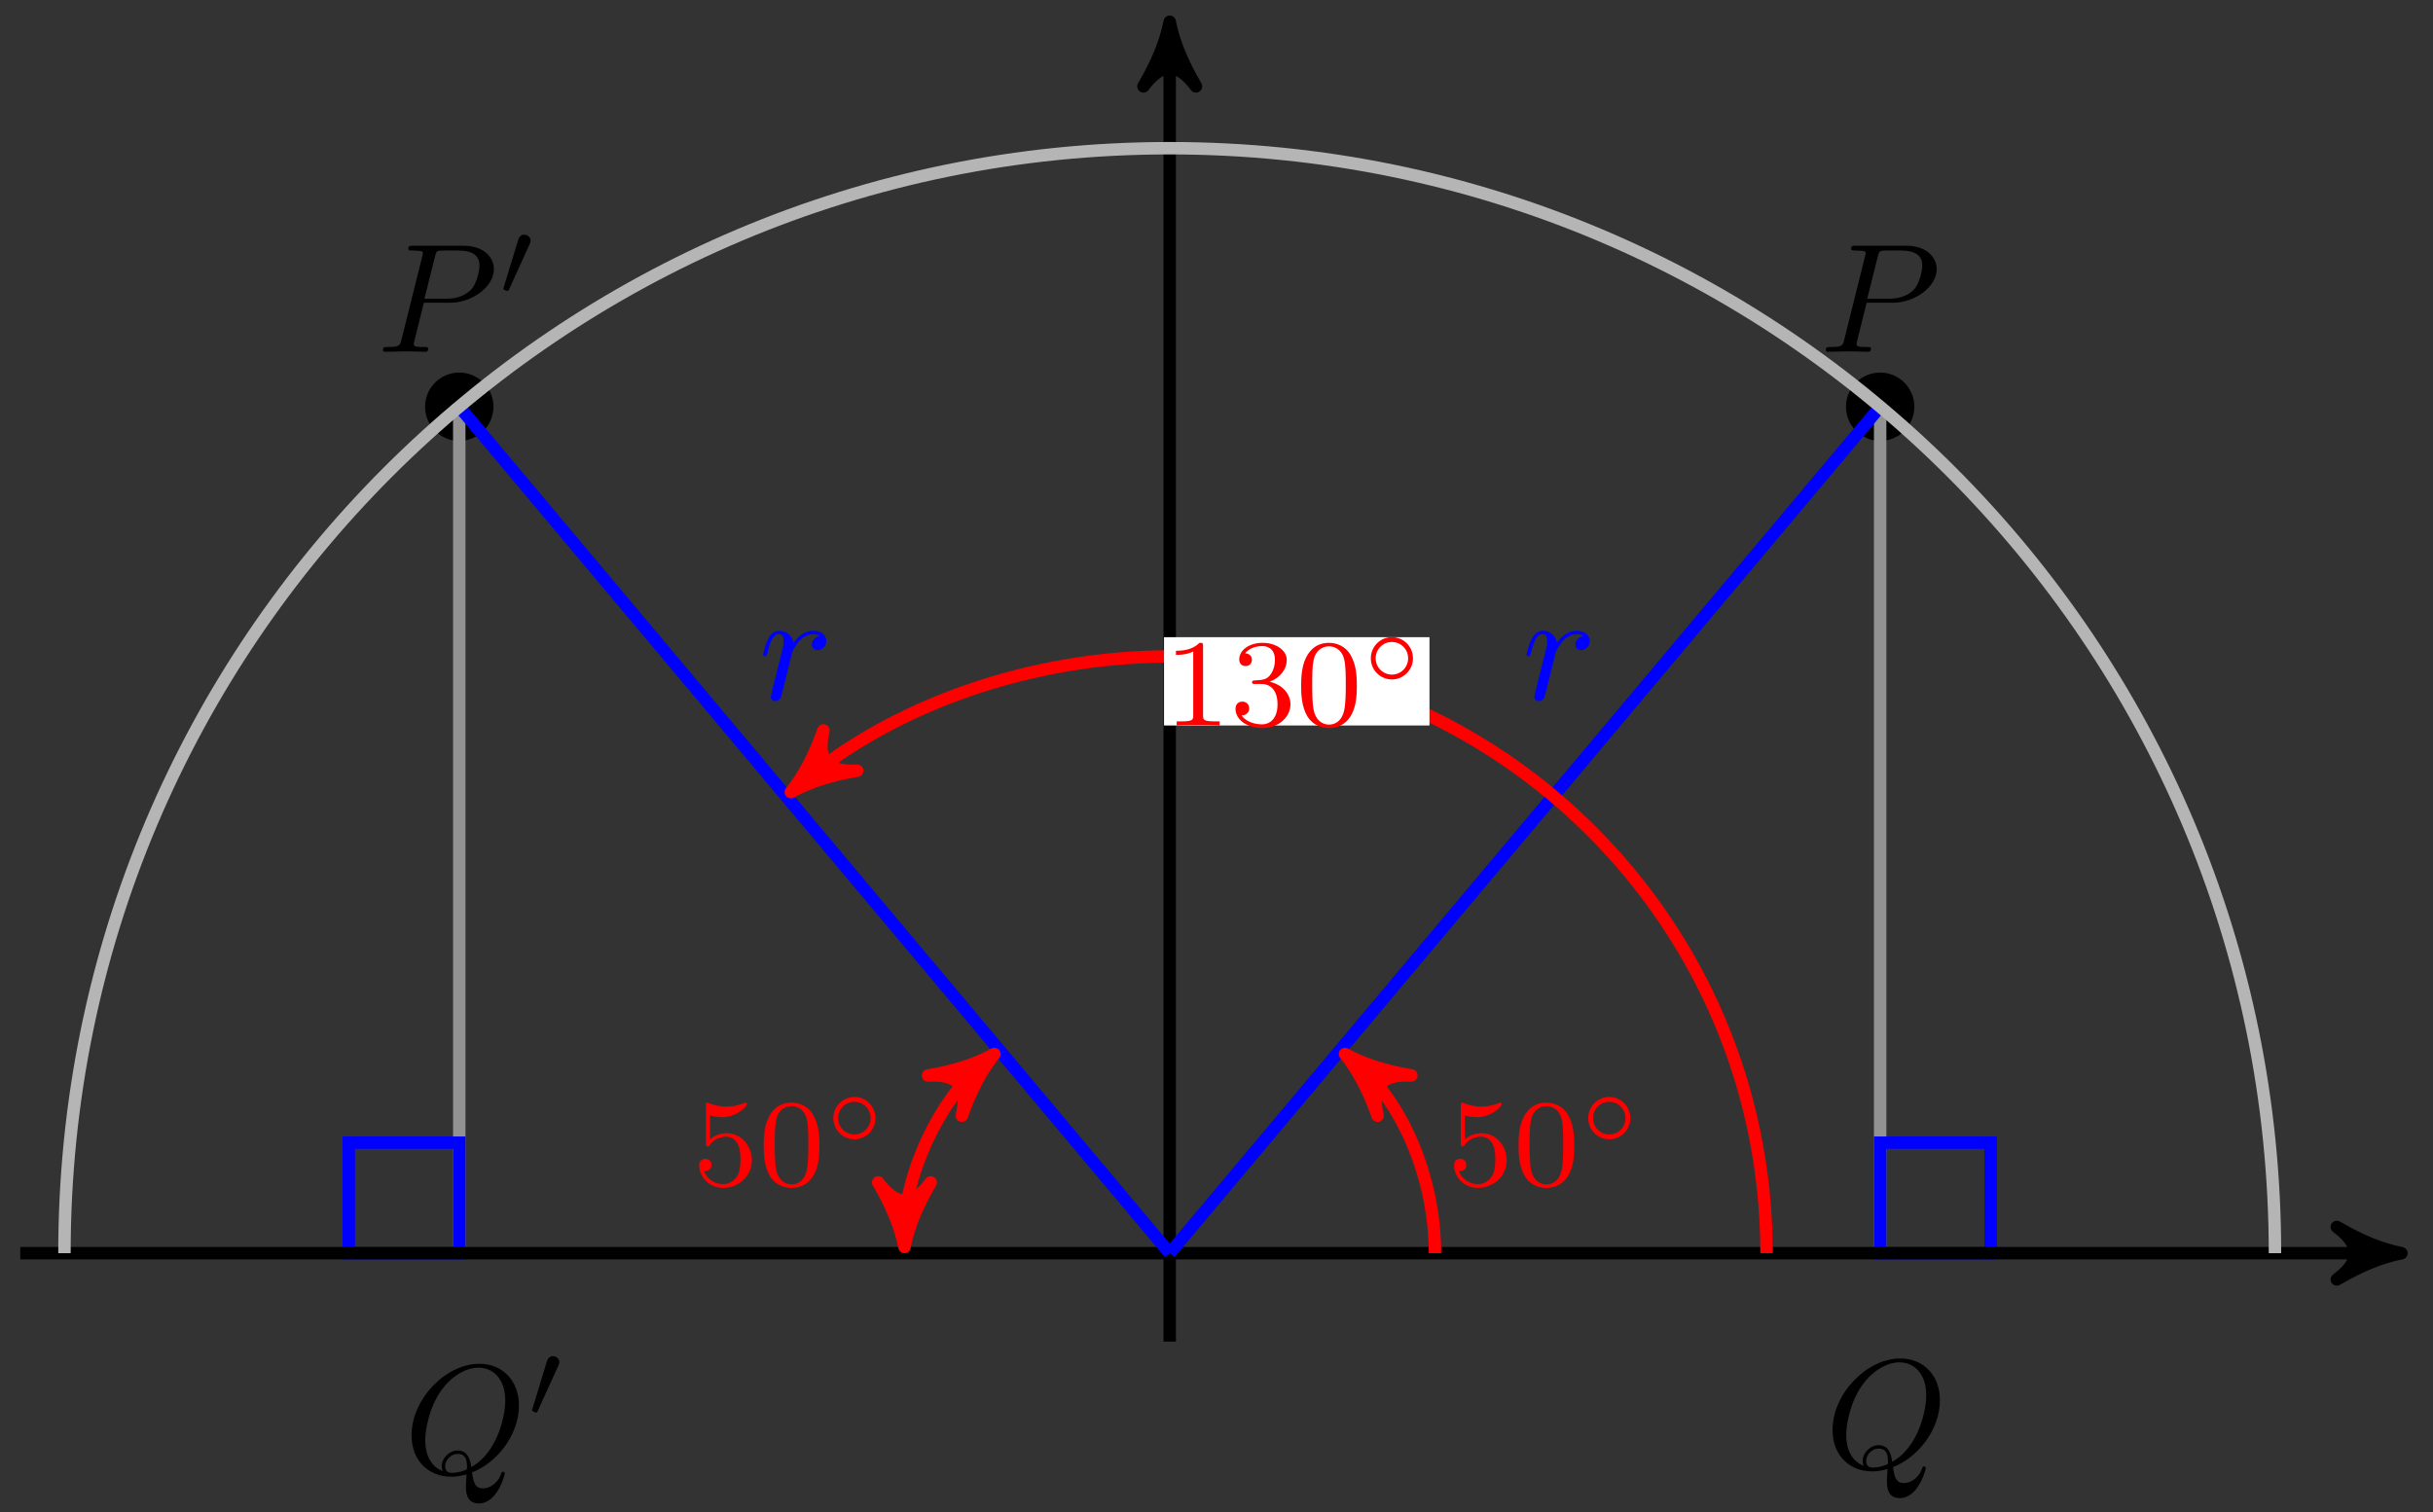 <svg xmlns="http://www.w3.org/2000/svg" xmlns:xlink="http://www.w3.org/1999/xlink" version="1.1" width="156" height="97" viewBox="0 0 156 97">
<rect x="0" y="0" width="156" height="97" fill="#333333" stroke="none"/>
<defs>
<path id="font_1_1" d="M.303 .316H.473C.615 .316 .754 .42 .754 .532 .754 .609 .688 .683 .557 .683H.233C.214 .683 .203 .683 .203 .664 .203 .652 .212 .652 .232 .652 .245 .652 .263 .651 .275 .65 .291 .648 .297 .645 .297 .634 .297 .63 .296 .627 .293 .615L.159 .078C.149 .039 .147 .031 .068 .031 .051 .031 .04 .031 .04 .012 .04 0 .052 0 .055 0 .083 0 .154 .003 .182 .003 .203 .003 .225 .002 .246 .002 .268 .002 .29 0 .311 0 .318 0 .331 0 .331 .02 .331 .031 .322 .031 .303 .031 .266 .031 .238 .031 .238 .049 .238 .055 .24 .06 .241 .066L.303 .316M.375 .614C.384 .649 .386 .652 .429 .652H.525C.608 .652 .661 .625 .661 .556 .661 .517 .641 .431 .602 .395 .552 .35 .492 .342 .448 .342H.307L.375 .614Z"/>
<path id="font_1_2" d="M.438 .006C.593 .064 .74 .243 .74 .436 .74 .597 .634 .705 .485 .705 .269 .705 .049 .478 .049 .245 .049 .078 .161-.022 .305-.022 .33-.022 .364-.018 .403-.007 .399-.069 .399-.071 .399-.084 .399-.116 .399-.194 .482-.194 .601-.194 .649-.011 .649-0 .649 .007 .642 .01 .638 .01 .63 .01 .628 .005 .626-.001 .602-.072 .544-.097 .509-.097 .463-.097 .448-.07 .438 .006M.249 .014C.171 .045 .137 .122 .137 .213 .137 .282 .163 .424 .239 .532 .312 .634 .406 .68 .479 .68 .579 .68 .652 .602 .652 .468 .652 .368 .601 .133 .433 .04 .428 .074 .418 .147 .345 .147 .292 .147 .243 .097 .243 .046 .243 .026 .249 .015 .249 .014M.311 .003C.297 .003 .265 .003 .265 .046 .265 .085 .303 .125 .345 .125 .387 .125 .406 .101 .406 .041 .406 .026 .405 .025 .395 .021 .369 .01 .339 .003 .311 .003Z"/>
<path id="font_2_1" d="M.29 .472C.298 .489 .299 .497 .299 .504 .299 .535 .271 .559 .24 .559 .202 .559 .19 .528 .185 .512L.053 .079C.052 .077 .048 .064 .048 .063 .048 .051 .079 .041 .087 .041 .094 .041 .095 .043 .102 .058L.29 .472Z"/>
<path id="font_1_3" d="M.088 .059C.085 .044 .079 .021 .079 .016 .079-.002 .093-.011 .108-.011 .12-.011 .138-.003 .145 .017 .147 .021 .181 .157 .185 .175 .193 .208 .211 .278 .217 .305 .221 .318 .249 .365 .273 .387 .281 .394 .31 .42 .353 .42 .379 .42 .394 .408 .395 .408 .365 .403 .343 .379 .343 .353 .343 .337 .354 .318 .381 .318 .408 .318 .436 .341 .436 .377 .436 .412 .404 .442 .353 .442 .288 .442 .244 .393 .225 .365 .217 .41 .181 .442 .134 .442 .088 .442 .069 .403 .06 .385 .042 .351 .029 .291 .029 .288 .029 .278 .039 .278 .041 .278 .051 .278 .052 .279 .058 .301 .075 .372 .095 .42 .131 .42 .148 .42 .162 .412 .162 .374 .162 .353 .159 .342 .146 .29L.088 .059Z"/>
<path id="font_3_4" d="M.14 .562C.153 .558 .193 .548 .235 .548 .36 .548 .436 .636 .436 .651 .436 .662 .429 .665 .424 .665 .422 .665 .42 .665 .411 .66 .372 .645 .326 .633 .272 .633 .213 .633 .164 .648 .133 .66 .123 .665 .121 .665 .12 .665 .107 .665 .107 .654 .107 .636V.343C.107 .325 .107 .313 .123 .313 .131 .313 .134 .317 .139 .325 .151 .34 .189 .391 .274 .391 .33 .391 .357 .345 .366 .326 .383 .29 .385 .244 .385 .205 .385 .168 .384 .114 .356 .07 .337 .04 .297 .009 .244 .009 .179 .009 .115 .05 .092 .115 .095 .114 .101 .114 .102 .114 .13 .114 .152 .132 .152 .163 .152 .2 .123 .213 .103 .213 .085 .213 .053 .203 .053 .16 .053 .07 .131-.021 .246-.021 .371-.021 .477 .076 .477 .2 .477 .316 .393 .419 .275 .419 .225 .419 .178 .403 .14 .369V.562Z"/>
<path id="font_3_1" d="M.489 .319C.489 .426 .478 .491 .445 .555 .401 .643 .32 .665 .265 .665 .139 .665 .093 .571 .079 .543 .043 .47 .041 .371 .041 .319 .041 .253 .044 .152 .092 .072 .138-.002 .212-.021 .265-.021 .313-.021 .399-.006 .449 .093 .486 .165 .489 .254 .489 .319M.265 .007C.231 .007 .162 .023 .141 .128 .13 .185 .13 .279 .13 .331 .13 .4 .13 .47 .141 .525 .162 .627 .24 .637 .265 .637 .299 .637 .368 .62 .388 .529 .4 .474 .4 .399 .4 .331 .4 .272 .4 .182 .388 .126 .367 .021 .298 .007 .265 .007Z"/>
<path id="font_4_1" d="M.545 .25C.545 .377 .443 .477 .319 .477 .195 .477 .093 .376 .093 .25 .093 .123 .195 .023 .319 .023 .443 .023 .545 .124 .545 .25M.319 .075C.223 .075 .145 .152 .145 .25 .145 .348 .223 .425 .319 .425 .415 .425 .493 .348 .493 .25 .493 .152 .415 .075 .319 .075Z"/>
<path id="font_3_2" d="M.314 .637C.314 .664 .312 .665 .285 .665 .244 .625 .191 .601 .096 .601V.568C.123 .568 .177 .568 .235 .595V.082C.235 .045 .232 .033 .137 .033H.102V0C.143 .003 .229 .003 .274 .003 .319 .003 .406 .003 .447 0V.033H.412C.317 .033 .314 .045 .314 .082V.637Z"/>
<path id="font_3_3" d="M.253 .334C.332 .334 .382 .276 .382 .17 .382 .045 .311 .009 .258 .009 .203 .009 .128 .028 .093 .081 .129 .081 .154 .104 .154 .137 .154 .169 .131 .192 .099 .192 .072 .192 .044 .175 .044 .135 .044 .04 .146-.021 .26-.021 .393-.021 .486 .07 .486 .17 .486 .254 .42 .33 .318 .352 .397 .38 .456 .448 .456 .528 .456 .608 .366 .665 .262 .665 .155 .665 .074 .607 .074 .531 .074 .494 .099 .478 .125 .478 .156 .478 .176 .5 .176 .529 .176 .566 .144 .58 .122 .581 .164 .636 .241 .639 .259 .639 .285 .639 .361 .631 .361 .528 .361 .458 .332 .416 .318 .4 .288 .369 .265 .367 .204 .363 .185 .362 .177 .361 .177 .348 .177 .334 .186 .334 .203 .334H.253Z"/>
</defs>
<path transform="matrix(1,0,0,-1,75,80.372)" d="M47.545 54.287C47.545 55.387 46.653 56.279 45.553 56.279 44.452 56.279 43.56 55.387 43.56 54.287 43.56 53.186 44.452 52.294 45.553 52.294 46.653 52.294 47.545 53.186 47.545 54.287ZM45.553 54.287"/>
<path transform="matrix(1,0,0,-1,75,80.372)" stroke-width=".399" stroke-linecap="butt" stroke-miterlimit="10" stroke-linejoin="miter" fill="none" stroke="#000000" d="M47.545 54.287C47.545 55.387 46.653 56.279 45.553 56.279 44.452 56.279 43.56 55.387 43.56 54.287 43.56 53.186 44.452 52.294 45.553 52.294 46.653 52.294 47.545 53.186 47.545 54.287ZM45.553 54.287"/>
<use data-text="P" xlink:href="#font_1_1" transform="matrix(9.963,0,0,-9.963,116.666,22.563)"/>
<use data-text="Q" xlink:href="#font_1_2" transform="matrix(9.963,0,0,-9.963,117.012,94.147)"/>
<path transform="matrix(1,0,0,-1,75,80.372)" stroke-width=".797" stroke-linecap="butt" stroke-miterlimit="10" stroke-linejoin="miter" fill="none" stroke="#929292" d="M45.553 54.287V0"/>
<path transform="matrix(1,0,0,-1,75,80.372)" stroke-width=".797" stroke-linecap="butt" stroke-miterlimit="10" stroke-linejoin="miter" fill="none" stroke="#0000ff" d="M45.553 0V7.087H52.639V0ZM52.639 7.087"/>
<path transform="matrix(1,0,0,-1,75,80.372)" d="M-43.56 54.287C-43.56 55.387-44.452 56.279-45.553 56.279-46.653 56.279-47.545 55.387-47.545 54.287-47.545 53.186-46.653 52.294-45.553 52.294-44.452 52.294-43.56 53.186-43.56 54.287ZM-45.553 54.287"/>
<path transform="matrix(1,0,0,-1,75,80.372)" stroke-width=".399" stroke-linecap="butt" stroke-miterlimit="10" stroke-linejoin="miter" fill="none" stroke="#000000" d="M-43.56 54.287C-43.56 55.387-44.452 56.279-45.553 56.279-46.653 56.279-47.545 55.387-47.545 54.287-47.545 53.186-46.653 52.294-45.553 52.294-44.452 52.294-43.56 53.186-43.56 54.287ZM-45.553 54.287"/>
<use data-text="P" xlink:href="#font_1_1" transform="matrix(9.963,0,0,-9.963,24.157,22.563)"/>
<use data-text="&#x2032;" xlink:href="#font_2_1" transform="matrix(6.974,0,0,-6.974,31.938,18.948)"/>
<use data-text="Q" xlink:href="#font_1_2" transform="matrix(9.963,0,0,-9.963,25.901,94.488)"/>
<use data-text="&#x2032;" xlink:href="#font_2_1" transform="matrix(6.974,0,0,-6.974,33.778,90.873)"/>
<path transform="matrix(1,0,0,-1,75,80.372)" stroke-width=".797" stroke-linecap="butt" stroke-miterlimit="10" stroke-linejoin="miter" fill="none" stroke="#929292" d="M-45.553 54.287V0"/>
<path transform="matrix(1,0,0,-1,75,80.372)" stroke-width=".797" stroke-linecap="butt" stroke-miterlimit="10" stroke-linejoin="miter" fill="none" stroke="#0000ff" d="M-45.553 0V7.087H-52.639V0ZM-52.639 7.087"/>
<path transform="matrix(1,0,0,-1,75,80.372)" stroke-width=".797" stroke-linecap="butt" stroke-miterlimit="10" stroke-linejoin="miter" fill="none" stroke="#000000" d="M-73.702 0H77.937"/>
<path transform="matrix(1,0,0,-1,152.942,80.372)" d="M1.036 0C-.259 .259-1.554 .777-3.108 1.684-1.554 .518-1.554-.518-3.108-1.684-1.554-.777-.259-.259 1.036 0Z"/>
<path transform="matrix(1,0,0,-1,152.942,80.372)" stroke-width=".797" stroke-linecap="butt" stroke-linejoin="round" fill="none" stroke="#000000" d="M1.036 0C-.259 .259-1.554 .777-3.108 1.684-1.554 .518-1.554-.518-3.108-1.684-1.554-.777-.259-.259 1.036 0Z"/>
<path transform="matrix(1,0,0,-1,75,80.372)" stroke-width=".797" stroke-linecap="butt" stroke-miterlimit="10" stroke-linejoin="miter" fill="none" stroke="#000000" d="M0-5.669V77.937"/>
<path transform="matrix(0,-1,-1,-0,75,2.432)" d="M1.036 0C-.259 .259-1.554 .777-3.108 1.684-1.554 .518-1.554-.518-3.108-1.684-1.554-.777-.259-.259 1.036 0Z"/>
<path transform="matrix(0,-1,-1,-0,75,2.432)" stroke-width=".797" stroke-linecap="butt" stroke-linejoin="round" fill="none" stroke="#000000" d="M1.036 0C-.259 .259-1.554 .777-3.108 1.684-1.554 .518-1.554-.518-3.108-1.684-1.554-.777-.259-.259 1.036 0Z"/>
<path transform="matrix(1,0,0,-1,75,80.372)" stroke-width=".797" stroke-linecap="butt" stroke-miterlimit="10" stroke-linejoin="miter" fill="none" stroke="#0000ff" d="M0 0 45.553 54.287"/>
<use data-text="r" xlink:href="#font_1_3" transform="matrix(9.963,0,0,-9.963,97.59,44.858)" fill="#0000ff"/>
<path transform="matrix(1,0,0,-1,75,80.372)" stroke-width=".797" stroke-linecap="butt" stroke-miterlimit="10" stroke-linejoin="miter" fill="none" stroke="#0000ff" d="M0 0-45.553 54.287"/>
<use data-text="r" xlink:href="#font_1_3" transform="matrix(9.963,0,0,-9.963,48.636,44.858)" fill="#0000ff"/>
<path transform="matrix(1,0,0,-1,75,80.372)" stroke-width=".797" stroke-linecap="butt" stroke-miterlimit="10" stroke-linejoin="miter" fill="none" stroke="#b5b5b5" d="M70.867 0C70.867 39.139 39.139 70.867-0 70.867-39.139 70.867-70.867 39.139-70.867 0"/>
<path transform="matrix(1,0,0,-1,75,80.372)" stroke-width=".797" stroke-linecap="butt" stroke-miterlimit="10" stroke-linejoin="miter" fill="none" stroke="#ff0000" d="M17.008 0C17.008 5.027 14.784 9.798 12.032 12.107"/>
<path transform="matrix(-.766,-.643,-.643,.766,87.033,68.265)" d="M1.036 0C-.259 .259-1.554 .777-3.108 1.684-1.554 .518-1.554-.518-3.108-1.684-1.554-.777-.259-.259 1.036 0Z" fill="#ff0000"/>
<path transform="matrix(-.766,-.643,-.643,.766,87.033,68.265)" stroke-width=".797" stroke-linecap="butt" stroke-linejoin="round" fill="none" stroke="#ff0000" d="M1.036 0C-.259 .259-1.554 .777-3.108 1.684-1.554 .518-1.554-.518-3.108-1.684-1.554-.777-.259-.259 1.036 0Z"/>
<use data-text="5" xlink:href="#font_3_4" transform="matrix(7.971,0,0,-7.97,92.807,76.016)" fill="#ff0000"/>
<use data-text="0" xlink:href="#font_3_1" transform="matrix(7.971,0,0,-7.97,97.04,76.016)" fill="#ff0000"/>
<use data-text="&#x25e6;" xlink:href="#font_4_1" transform="matrix(5.978,0,0,-5.978,101.276,73.203)" fill="#ff0000"/>
<path transform="matrix(1,0,0,-1,75,80.372)" stroke-width=".797" stroke-linecap="butt" stroke-miterlimit="10" stroke-linejoin="miter" fill="none" stroke="#ff0000" d="M38.268 0C38.268 21.135 21.135 38.268 0 38.268-8.996 38.268-17.708 35.097-23.5 30.237"/>
<path transform="matrix(-.766,.643,.643,.766,51.499,50.134)" d="M1.036 0C-.259 .259-1.554 .777-3.108 1.684-1.554 .518-1.554-.518-3.108-1.684-1.554-.777-.259-.259 1.036 0Z" fill="#ff0000"/>
<path transform="matrix(-.766,.643,.643,.766,51.499,50.134)" stroke-width=".797" stroke-linecap="butt" stroke-linejoin="round" fill="none" stroke="#ff0000" d="M1.036 0C-.259 .259-1.554 .777-3.108 1.684-1.554 .518-1.554-.518-3.108-1.684-1.554-.777-.259-.259 1.036 0Z"/>
<path transform="matrix(1,0,0,-1,75,80.372)" d="M-.365 33.844H16.655V39.507H-.365Z" fill="#ffffff"/>
<use data-text="1" xlink:href="#font_3_2" transform="matrix(7.971,0,0,-7.97,74.635,46.527)" fill="#ff0000"/>
<use data-text="3" xlink:href="#font_3_3" transform="matrix(7.971,0,0,-7.97,78.868,46.527)" fill="#ff0000"/>
<use data-text="0" xlink:href="#font_3_1" transform="matrix(7.971,0,0,-7.97,83.1,46.527)" fill="#ff0000"/>
<use data-text="&#x25e6;" xlink:href="#font_4_1" transform="matrix(5.978,0,0,-5.978,87.339,43.713)" fill="#ff0000"/>
<path transform="matrix(1,0,0,-1,75,80.372)" stroke-width=".797" stroke-linecap="butt" stroke-miterlimit="10" stroke-linejoin="miter" fill="none" stroke="#ff0000" d="M-17.008 1.435C-17.008 5.027-14.784 9.798-12.032 12.107"/>
<path transform="matrix(0,1,1,0,57.991,78.938)" d="M1.036 0C-.259 .259-1.554 .777-3.108 1.684-1.554 .518-1.554-.518-3.108-1.684-1.554-.777-.259-.259 1.036 0Z" fill="#ff0000"/>
<path transform="matrix(0,1,1,0,57.991,78.938)" stroke-width=".797" stroke-linecap="butt" stroke-linejoin="round" fill="none" stroke="#ff0000" d="M1.036 0C-.259 .259-1.554 .777-3.108 1.684-1.554 .518-1.554-.518-3.108-1.684-1.554-.777-.259-.259 1.036 0Z"/>
<path transform="matrix(.766,-.643,-.643,-.766,62.968,68.265)" d="M1.036 0C-.259 .259-1.554 .777-3.108 1.684-1.554 .518-1.554-.518-3.108-1.684-1.554-.777-.259-.259 1.036 0Z" fill="#ff0000"/>
<path transform="matrix(.766,-.643,-.643,-.766,62.968,68.265)" stroke-width=".797" stroke-linecap="butt" stroke-linejoin="round" fill="none" stroke="#ff0000" d="M1.036 0C-.259 .259-1.554 .777-3.108 1.684-1.554 .518-1.554-.518-3.108-1.684-1.554-.777-.259-.259 1.036 0Z"/>
<use data-text="5" xlink:href="#font_3_4" transform="matrix(7.971,0,0,-7.97,44.408,76.016)" fill="#ff0000"/>
<use data-text="0" xlink:href="#font_3_1" transform="matrix(7.971,0,0,-7.97,48.64,76.016)" fill="#ff0000"/>
<use data-text="&#x25e6;" xlink:href="#font_4_1" transform="matrix(5.978,0,0,-5.978,52.876,73.203)" fill="#ff0000"/>
</svg>
